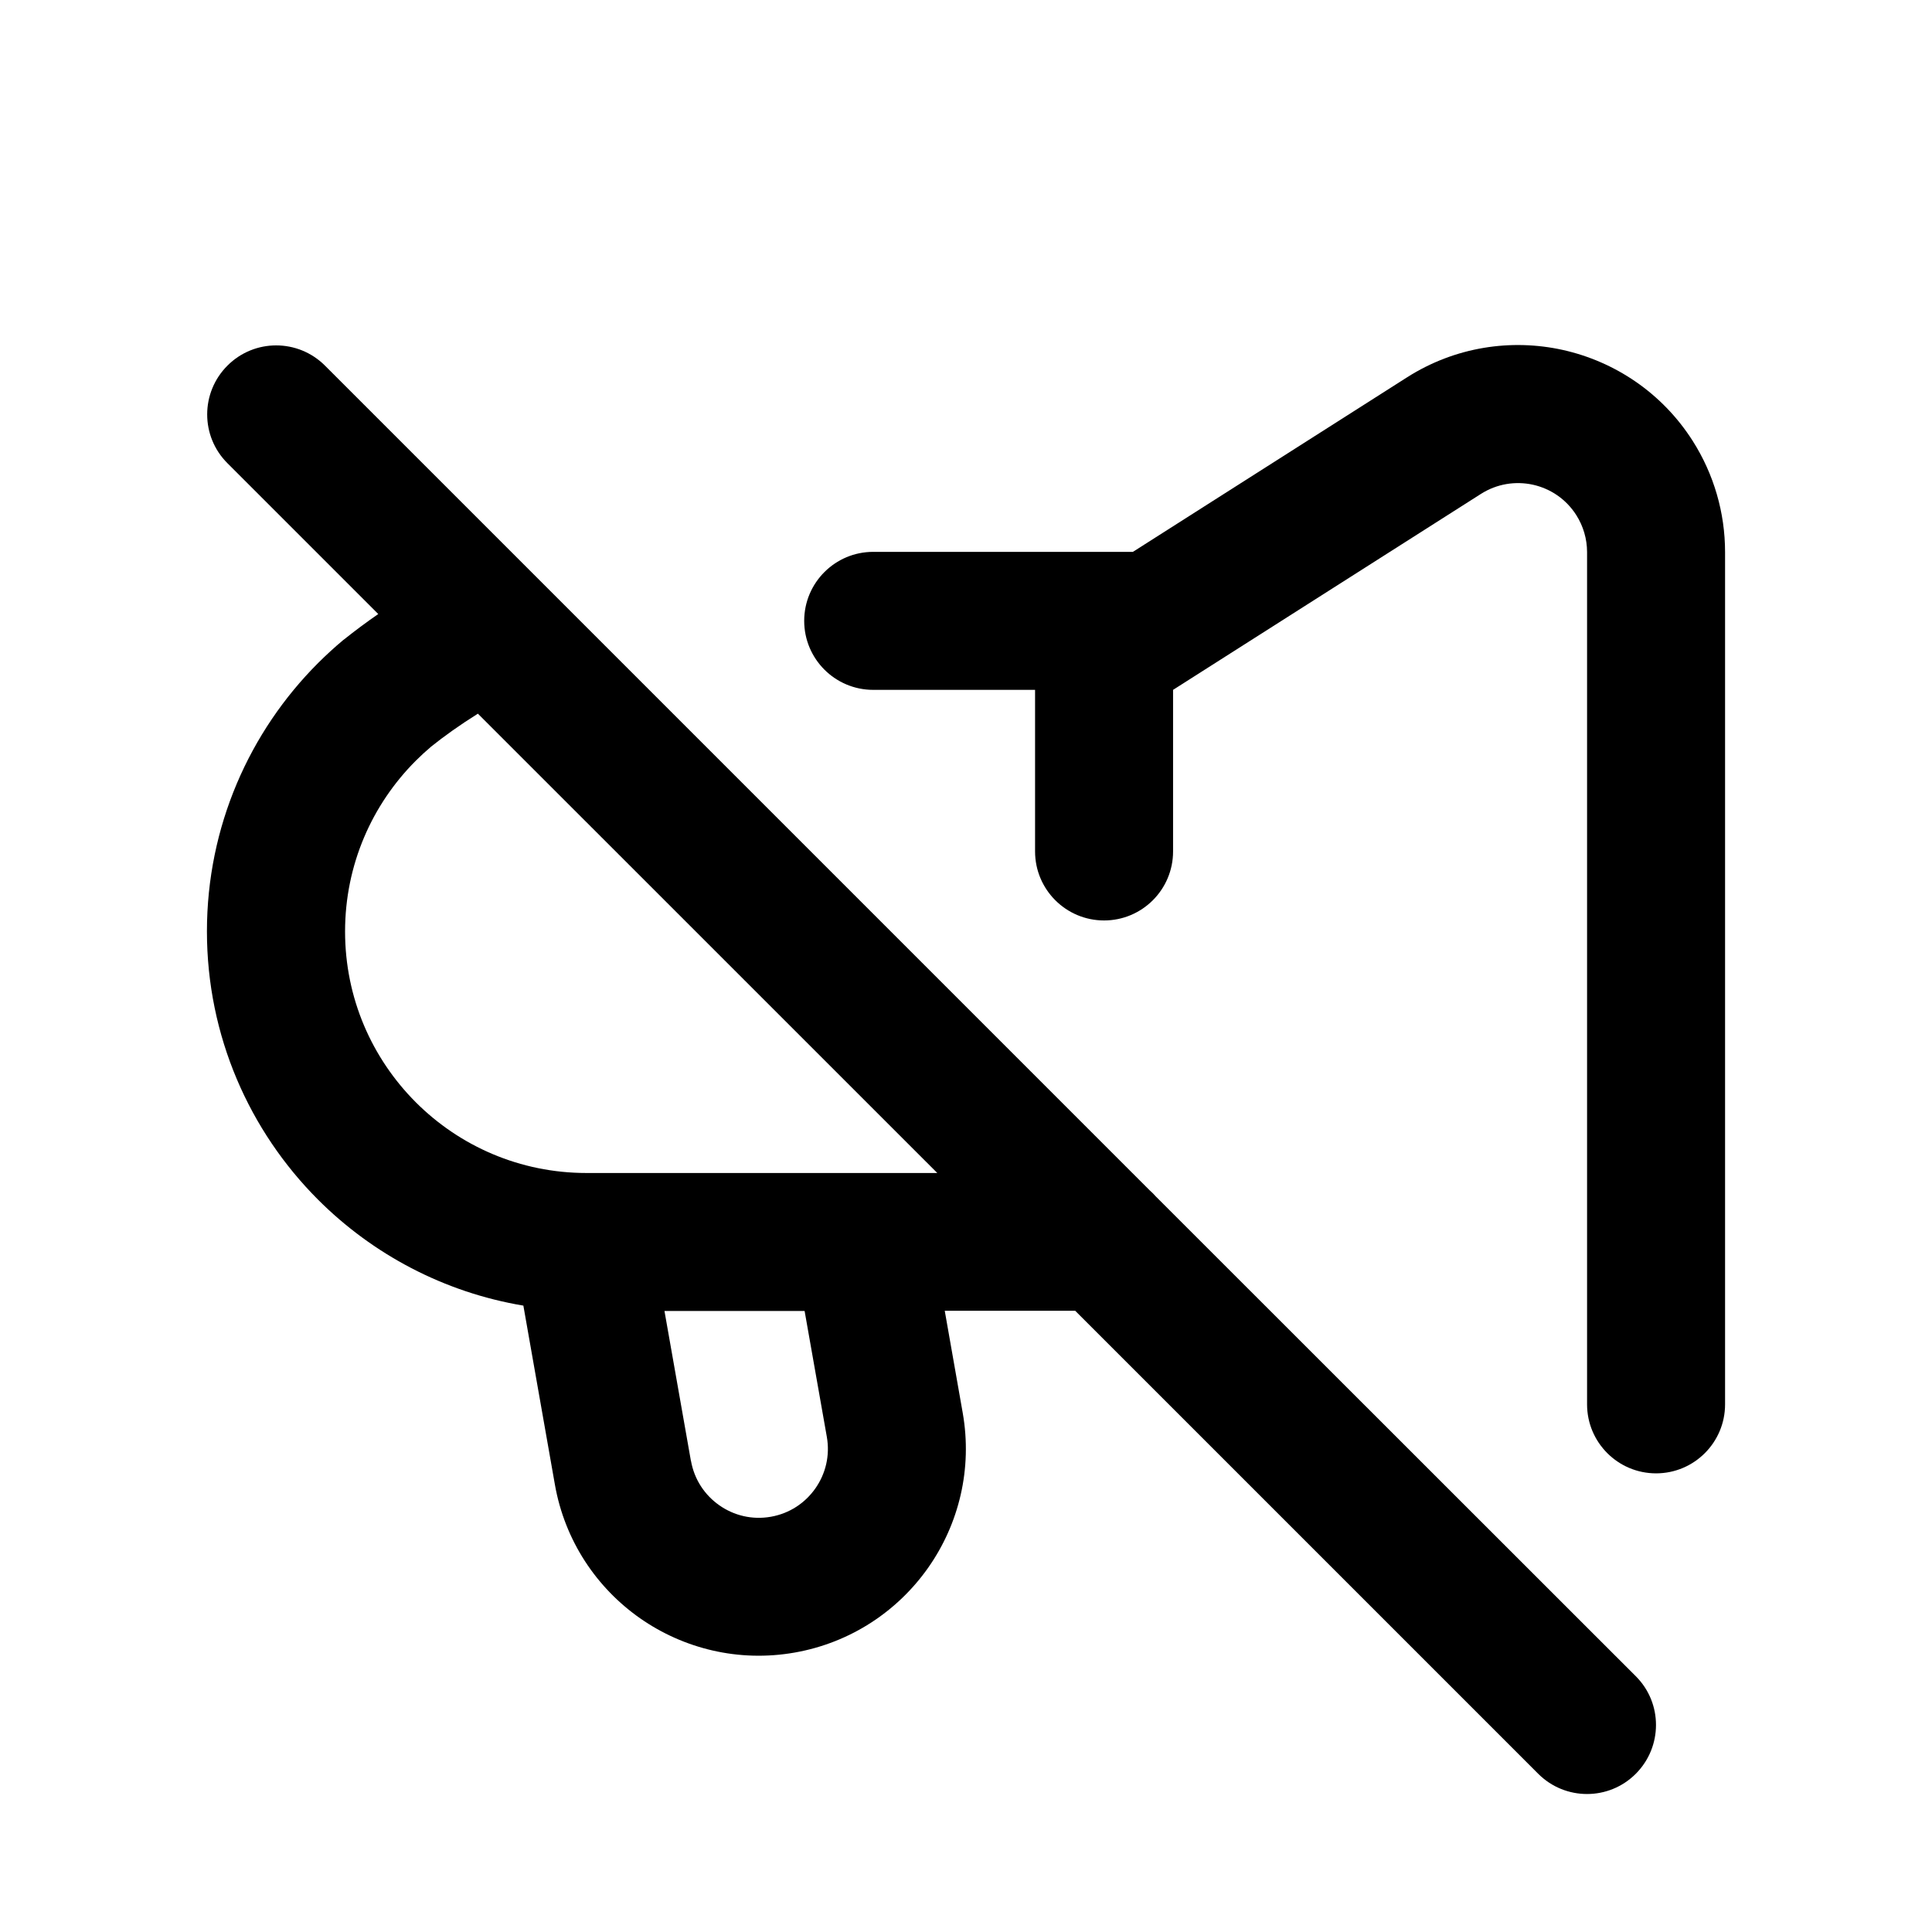 <?xml version="1.0" encoding="UTF-8"?><svg fill="none" height="28" viewBox="0 0 28 28" width="28" xmlns="http://www.w3.org/2000/svg"><g fill="currentColor"><path d="m21.463 7.158c.233-.148.502-.188.754-.133.251.056.478.206.627.439.102.16.157.347.157.537v12.352c0 .552.448 1 1 1 .552 0 1-.448 1-1v-12.352c0-.571-.163-1.13-.469-1.611-.445-.699-1.133-1.151-1.881-1.318-.748-.166-1.563-.047-2.261.398l-3.971 2.528h-3.764c-.552 0-1 .448-1 1 0 .552.448 1 1 1h2.346v2.342c0 .552.448 1 1 1 .552 0 1-.448 1-1v-2.342z"/><path clip-rule="evenodd" d="m16.751 17.34c-.028-.032-.059-.063-.091-.091l-11.95-11.95c-.391-.391-1.024-.391-1.414 0-.391.391-.391 1.024 0 1.414l2.186 2.186c-.181.125-.346.249-.494.367l-.008.006-.008.006c-.126.105-.246.216-.362.331-.994.994-1.611 2.371-1.611 3.889 0 1.518.617 2.895 1.611 3.889.79.79 1.822 1.342 2.975 1.535l.457 2.594c.144.816.606 1.497 1.234 1.937.628.439 1.426.641 2.242.497s1.497-.606 1.937-1.234c.44-.628.641-1.426.497-2.242l-.26-1.477h1.891l6.71 6.71c.391.391 1.024.391 1.414 0s.391-1.024 0-1.414zm-9.825-6.997c-.265.166-.494.33-.677.477-.077.065-.152.134-.223.205-.634.634-1.025 1.508-1.025 2.475 0 .967.391 1.84 1.025 2.475.634.634 1.508 1.025 2.475 1.025h5.083zm3.087 10.828-.383-2.171h2.031l.322 1.824c.048.272-.018.536-.166.747s-.373.363-.645.411-.536-.018-.747-.166c-.211-.148-.363-.373-.411-.645z" fill-rule="evenodd"/></g></svg>
